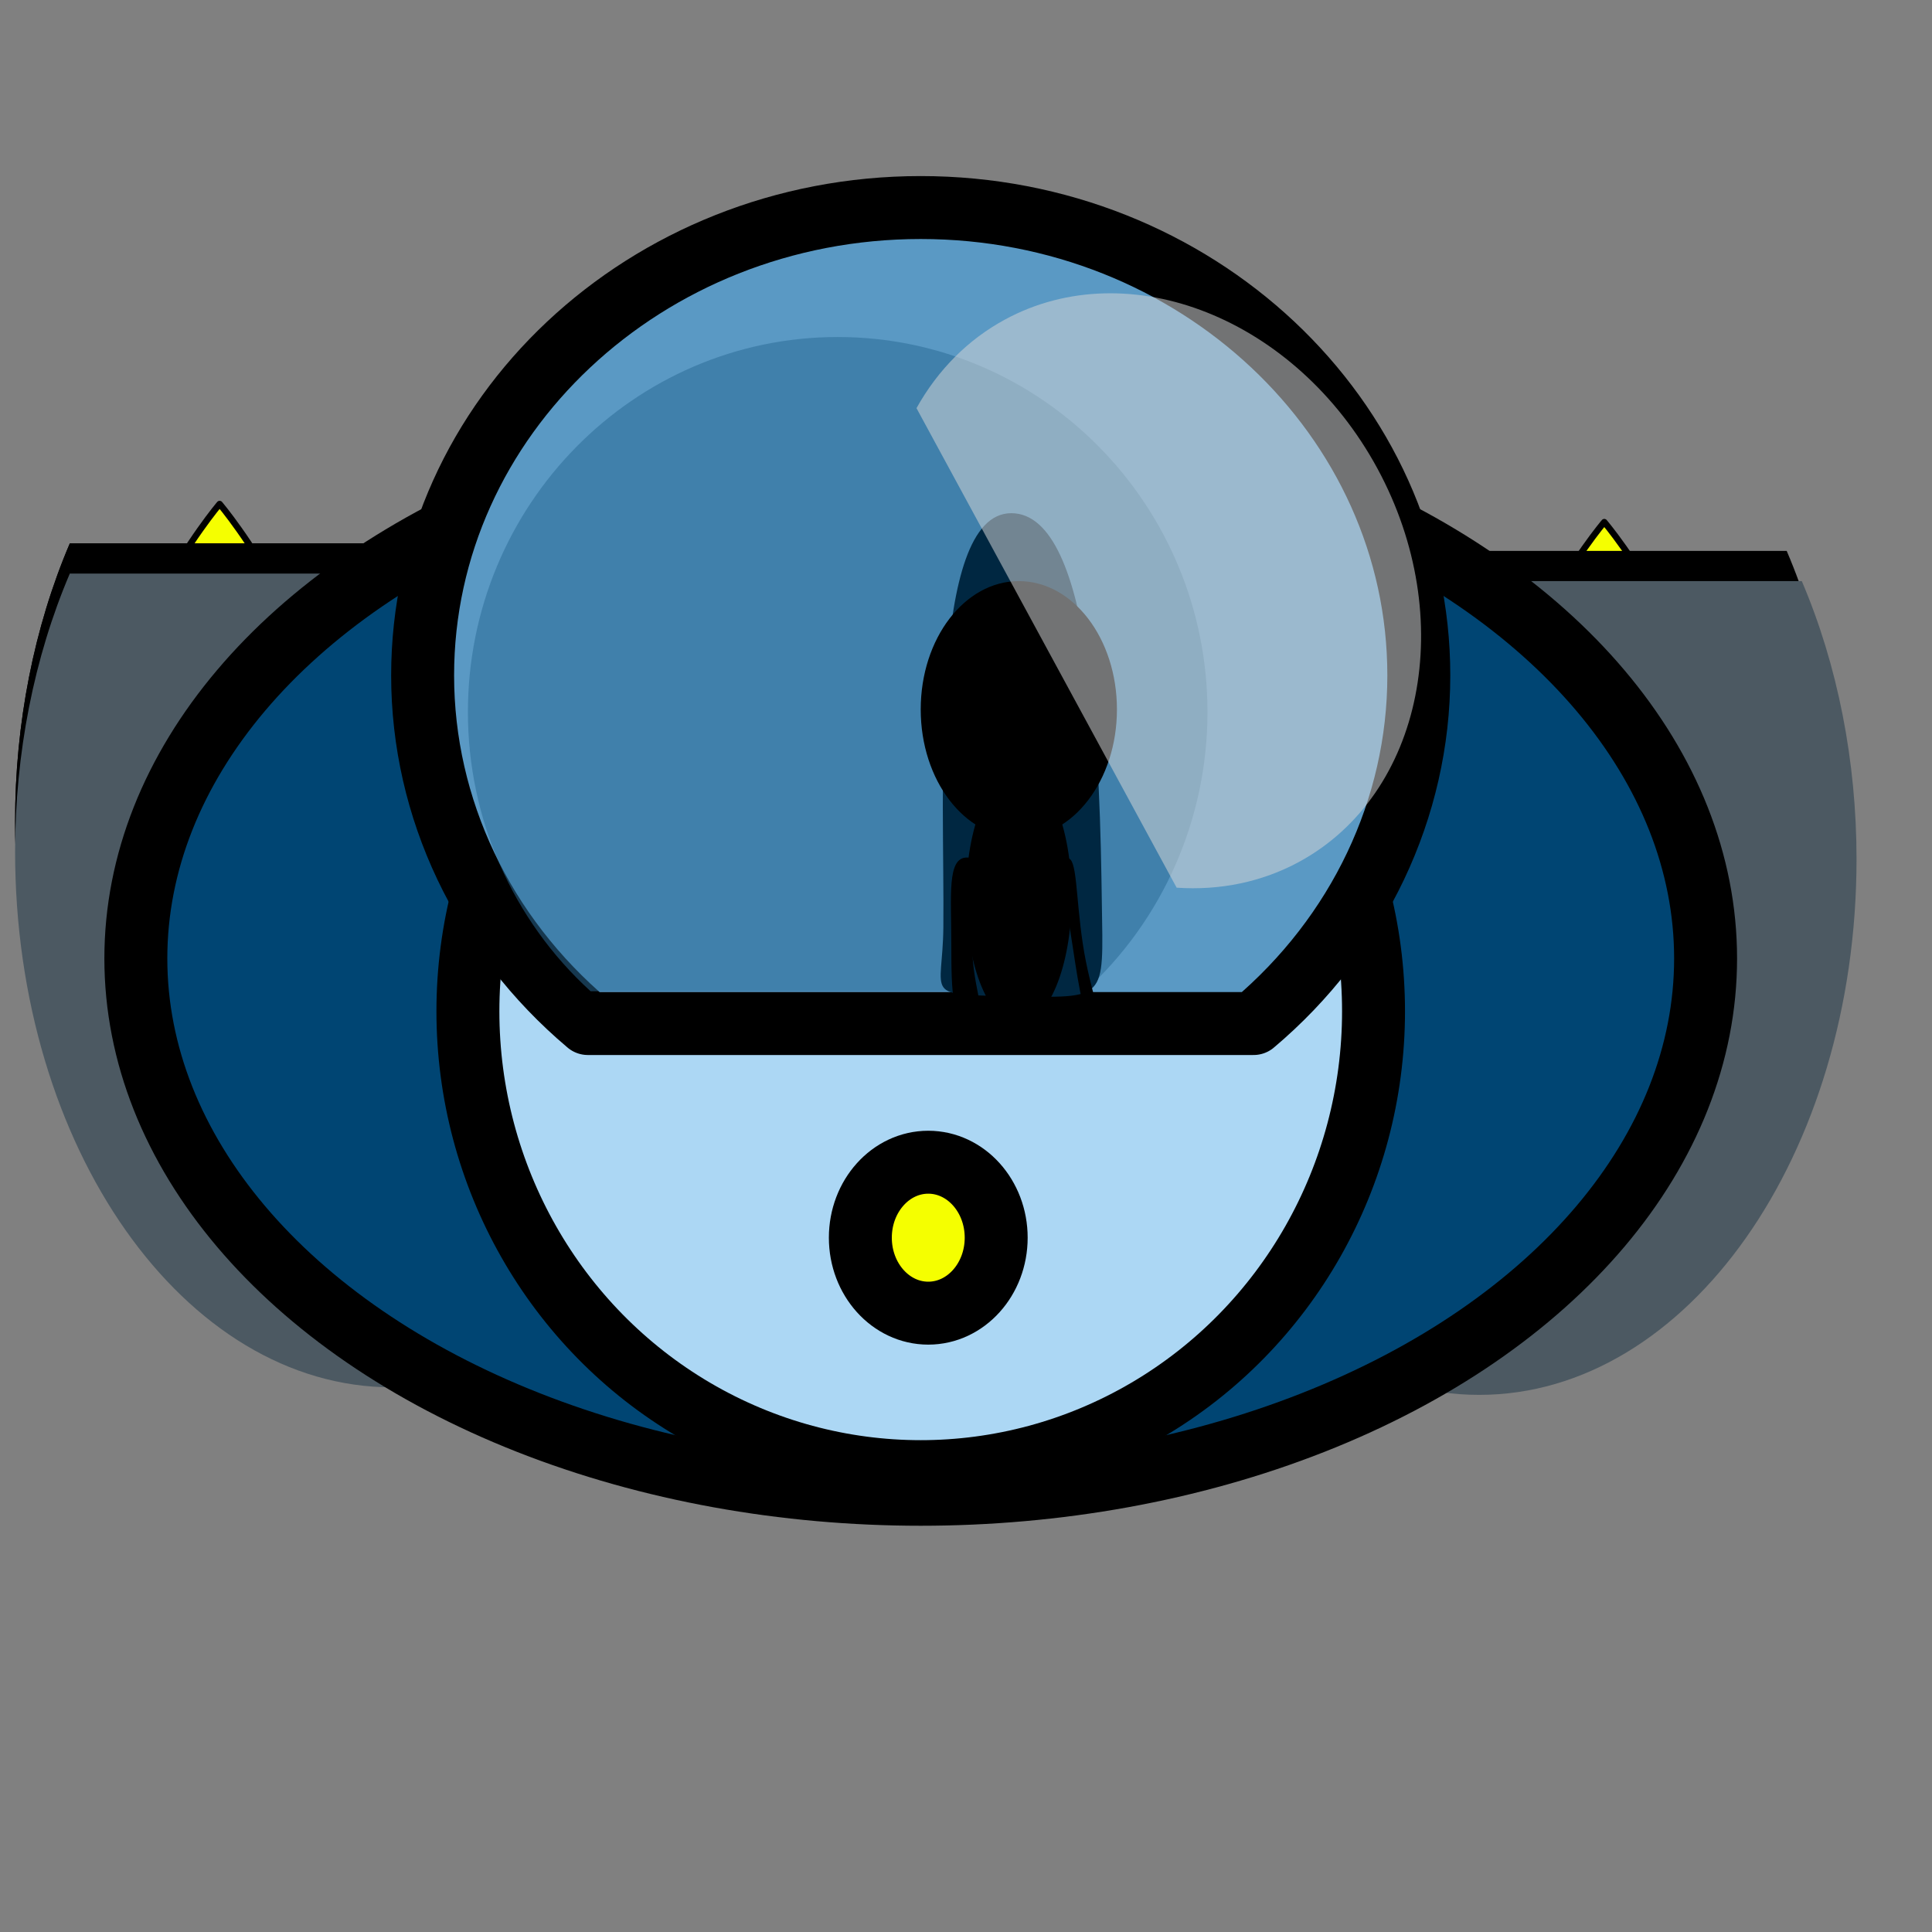 <?xml version="1.0" encoding="UTF-8" standalone="no"?><!DOCTYPE svg PUBLIC "-//W3C//DTD SVG 1.1//EN" "http://www.w3.org/Graphics/SVG/1.1/DTD/svg11.dtd"><svg width="100%" height="100%" viewBox="0 0 128 128" version="1.1" xmlns="http://www.w3.org/2000/svg" xmlns:xlink="http://www.w3.org/1999/xlink" xml:space="preserve" xmlns:serif="http://www.serif.com/" style="fill-rule:evenodd;clip-rule:evenodd;stroke-linecap:round;stroke-linejoin:round;stroke-miterlimit:1.5;"><rect x="0" y="0" width="128" height="128" fill="#808080" stroke="none"/><rect id="Frame1" x="0" y="0" width="128" height="128" style="fill:none;"/><g id="Frame11" serif:id="Frame1"><path d="M14.551,33.39c0,0 8.289,9.726 8.289,21.705c-0,11.98 -3.714,21.706 -8.289,21.706c-4.574,-0 -8.288,-9.726 -8.288,-21.706c-0,-11.979 8.288,-21.705 8.288,-21.705Z" style="fill:#f5ff00;stroke:#000;stroke-width:0.42px;"/><path d="M106.288,34.589c0,0 8.289,9.726 8.289,21.706c-0,11.979 -3.714,21.705 -8.289,21.705c-4.574,0 -8.288,-9.726 -8.288,-21.705c0,-11.98 8.288,-21.706 8.288,-21.706Z" style="fill:#f5ff00;stroke:#000;stroke-width:0.42px;"/><g><path d="M75.626,36.5c-2.372,5.552 -3.626,11.921 -3.626,18.414c0,19.593 11.202,35.5 25,35.5c13.798,0 25,-15.907 25,-35.5c-0,-6.493 -1.254,-12.862 -3.626,-18.414l-42.748,0Z"/><path d="M76.626,38.5c-2.372,5.552 -3.626,11.921 -3.626,18.414c0,19.593 11.202,35.5 25,35.5c13.798,0 25,-15.907 25,-35.5c-0,-6.493 -1.254,-12.862 -3.626,-18.414l-42.748,0Z" style="fill:#4c5962;"/><path d="M4.626,36c-2.372,5.552 -3.626,11.921 -3.626,18.414c0,19.593 11.202,35.5 25,35.5c13.798,0 25,-15.907 25,-35.5c0,-6.493 -1.254,-12.862 -3.626,-18.414l-42.748,0Z"/><path d="M4.626,36c-2.372,5.552 -3.626,11.921 -3.626,18.414c0,19.593 11.202,35.5 25,35.5c13.798,0 25,-15.907 25,-35.5c0,-6.493 -1.254,-12.862 -3.626,-18.414l-42.748,0Z"/><path d="M4.626,38c-2.372,5.552 -3.626,11.921 -3.626,18.414c0,19.593 11.202,35.5 25,35.5c13.798,0 25,-15.907 25,-35.5c-0,-6.493 -1.254,-12.862 -3.626,-18.414l-42.748,0Z" style="fill:#4c5962;"/><ellipse cx="61" cy="63.5" rx="52" ry="35.5" style="fill:#004573;stroke:#000;stroke-width:4.17px;"/><ellipse cx="61" cy="67" rx="30" ry="30.5" style="fill:#acd7f4;stroke:#000;stroke-width:4.17px;"/><ellipse cx="61.5" cy="82" rx="4.5" ry="5" style="fill:#f5ff00;stroke:#000;stroke-width:4.17px;"/><path d="M83.052,67.812c6.968,-5.879 10.948,-14.263 10.948,-23.062c0,-17.109 -14.787,-31 -33,-31c-18.213,-0 -33,13.891 -33,31c0,8.799 3.98,17.183 10.948,23.062l44.104,0Z" style="fill:#5a99c4;stroke:#000;stroke-width:4.17px;"/><path d="M71.872,65.672c5.173,-4.714 8.128,-11.436 8.128,-18.49c0,-13.717 -10.978,-24.854 -24.5,-24.854c-13.522,0 -24.5,11.137 -24.5,24.854c0,7.054 2.955,13.776 8.128,18.49l32.744,-0Z" style="fill:#2a6b95;fill-opacity:0.53;"/><path d="M67,34c5.519,0 5.874,17.026 6,25.802c0.094,6.525 0.397,6.323 -6,6.198c-5.955,-0.116 -4.547,0.041 -4.5,-4.56c0.089,-8.777 -1.019,-27.44 4.5,-27.44Z" style="fill:#002741;"/><ellipse cx="67.5" cy="59.406" rx="3.5" ry="8.406"/><ellipse cx="67.5" cy="47" rx="6.5" ry="8.5"/><path d="M64.063,56.812c1.332,0 0.345,2.518 0.345,5.756c-0,3.238 1.332,5.244 -0,5.244c-1.332,0 -1.38,-2.006 -1.38,-5.244c0,-3.238 -0.297,-5.756 1.035,-5.756Z"/><path d="M70.711,56.869c0.658,-0.099 0.546,2.464 1.029,5.666c0.483,3.202 1.441,5.086 0.782,5.185c-0.659,0.1 -0.981,-1.881 -1.464,-5.082c-0.483,-3.202 -1.006,-5.67 -0.347,-5.769Z"/><path d="M77.955,58.811c2.891,0.199 5.673,-0.387 8.105,-1.706c8.245,-4.473 10.573,-16.154 5.195,-26.069c-5.379,-9.914 -16.44,-14.332 -24.686,-9.858c-2.432,1.319 -4.44,3.332 -5.849,5.864l17.235,31.769Z" style="fill:#d4d5d6;fill-opacity:0.54;"/></g></g></svg>